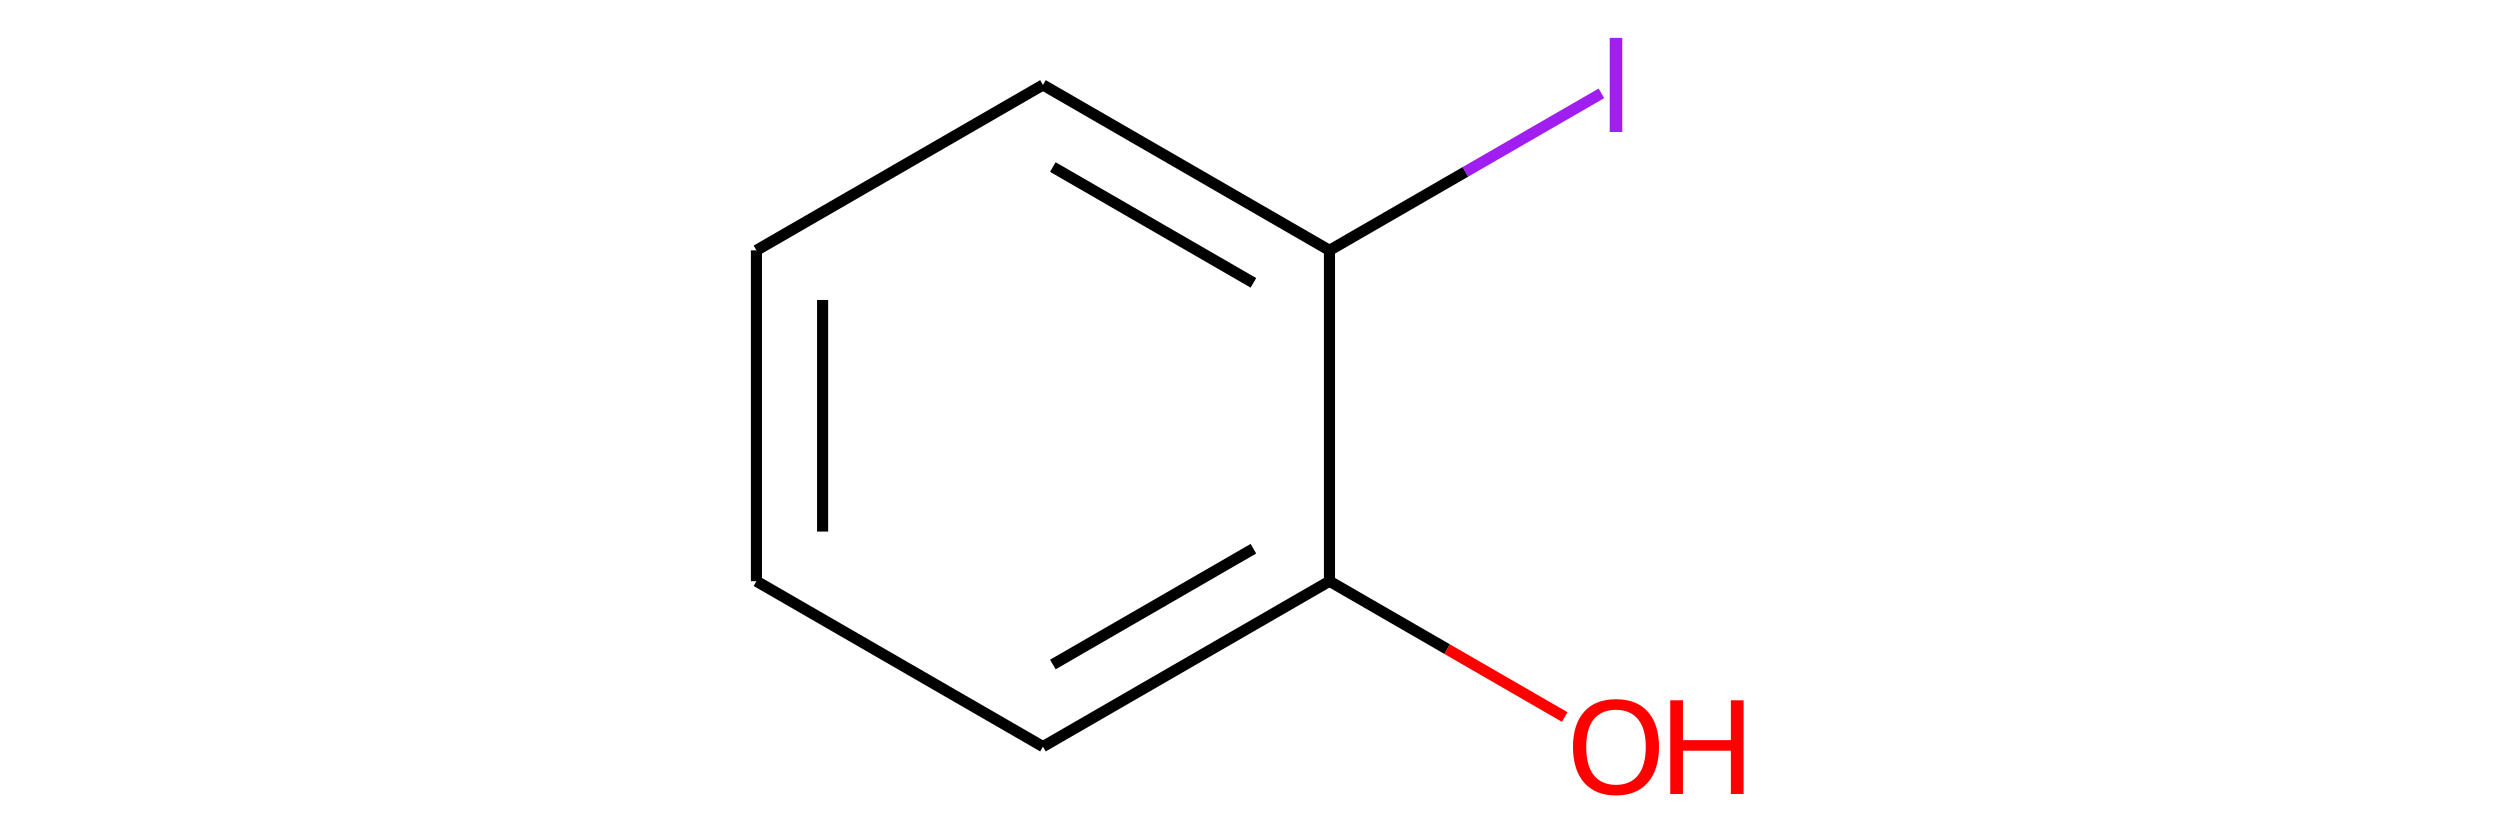 <?xml version='1.0' encoding='iso-8859-1'?>
<svg version='1.1' baseProfile='full'
              xmlns='http://www.w3.org/2000/svg'
                      xmlns:rdkit='http://www.rdkit.org/xml'
                      xmlns:xlink='http://www.w3.org/1999/xlink'
                  xml:space='preserve'
width='450px' height='150px' viewBox='0 0 450 150'>
<!-- END OF HEADER -->
<rect style='opacity:0.0;fill:none;stroke:none' width='450' height='150' x='0' y='0'> </rect>
<path class='bond-0' d='M 281.649,129.063 L 260.477,116.839' style='fill:none;fill-rule:evenodd;stroke:#FF0000;stroke-width:2.0px;stroke-linecap:butt;stroke-linejoin:miter;stroke-opacity:1' />
<path class='bond-0' d='M 260.477,116.839 L 239.305,104.616' style='fill:none;fill-rule:evenodd;stroke:#000000;stroke-width:2.0px;stroke-linecap:butt;stroke-linejoin:miter;stroke-opacity:1' />
<path class='bond-1' d='M 239.305,104.616 L 187.731,134.392' style='fill:none;fill-rule:evenodd;stroke:#000000;stroke-width:2.0px;stroke-linecap:butt;stroke-linejoin:miter;stroke-opacity:1' />
<path class='bond-1' d='M 225.614,98.767 L 189.512,119.611' style='fill:none;fill-rule:evenodd;stroke:#000000;stroke-width:2.0px;stroke-linecap:butt;stroke-linejoin:miter;stroke-opacity:1' />
<path class='bond-7' d='M 239.305,104.616 L 239.305,45.063' style='fill:none;fill-rule:evenodd;stroke:#000000;stroke-width:2.0px;stroke-linecap:butt;stroke-linejoin:miter;stroke-opacity:1' />
<path class='bond-2' d='M 187.731,134.392 L 136.157,104.616' style='fill:none;fill-rule:evenodd;stroke:#000000;stroke-width:2.0px;stroke-linecap:butt;stroke-linejoin:miter;stroke-opacity:1' />
<path class='bond-3' d='M 136.157,104.616 L 136.157,45.063' style='fill:none;fill-rule:evenodd;stroke:#000000;stroke-width:2.0px;stroke-linecap:butt;stroke-linejoin:miter;stroke-opacity:1' />
<path class='bond-3' d='M 148.068,95.683 L 148.068,53.996' style='fill:none;fill-rule:evenodd;stroke:#000000;stroke-width:2.0px;stroke-linecap:butt;stroke-linejoin:miter;stroke-opacity:1' />
<path class='bond-4' d='M 136.157,45.063 L 187.731,15.287' style='fill:none;fill-rule:evenodd;stroke:#000000;stroke-width:2.0px;stroke-linecap:butt;stroke-linejoin:miter;stroke-opacity:1' />
<path class='bond-5' d='M 187.731,15.287 L 239.305,45.063' style='fill:none;fill-rule:evenodd;stroke:#000000;stroke-width:2.0px;stroke-linecap:butt;stroke-linejoin:miter;stroke-opacity:1' />
<path class='bond-5' d='M 189.512,30.068 L 225.614,50.911' style='fill:none;fill-rule:evenodd;stroke:#000000;stroke-width:2.0px;stroke-linecap:butt;stroke-linejoin:miter;stroke-opacity:1' />
<path class='bond-6' d='M 239.305,45.063 L 263.782,30.931' style='fill:none;fill-rule:evenodd;stroke:#000000;stroke-width:2.0px;stroke-linecap:butt;stroke-linejoin:miter;stroke-opacity:1' />
<path class='bond-6' d='M 263.782,30.931 L 288.259,16.799' style='fill:none;fill-rule:evenodd;stroke:#A01EEF;stroke-width:2.0px;stroke-linecap:butt;stroke-linejoin:miter;stroke-opacity:1' />
<path  class='atom-0' d='M 283.138 134.439
Q 283.138 130.39, 285.139 128.127
Q 287.139 125.864, 290.879 125.864
Q 294.619 125.864, 296.62 128.127
Q 298.621 130.39, 298.621 134.439
Q 298.621 138.537, 296.596 140.871
Q 294.572 143.182, 290.879 143.182
Q 287.163 143.182, 285.139 140.871
Q 283.138 138.561, 283.138 134.439
M 290.879 141.276
Q 293.452 141.276, 294.834 139.561
Q 296.239 137.822, 296.239 134.439
Q 296.239 131.128, 294.834 129.461
Q 293.452 127.77, 290.879 127.77
Q 288.307 127.77, 286.901 129.437
Q 285.52 131.105, 285.52 134.439
Q 285.52 137.846, 286.901 139.561
Q 288.307 141.276, 290.879 141.276
' fill='#FF0000'/>
<path  class='atom-0' d='M 300.646 126.054
L 302.933 126.054
L 302.933 133.225
L 311.556 133.225
L 311.556 126.054
L 313.843 126.054
L 313.843 142.92
L 311.556 142.92
L 311.556 135.13
L 302.933 135.13
L 302.933 142.92
L 300.646 142.92
L 300.646 126.054
' fill='#FF0000'/>
<path  class='atom-7' d='M 289.748 6.818
L 292.011 6.818
L 292.011 23.755
L 289.748 23.755
L 289.748 6.818
' fill='#A01EEF'/>
</svg>
